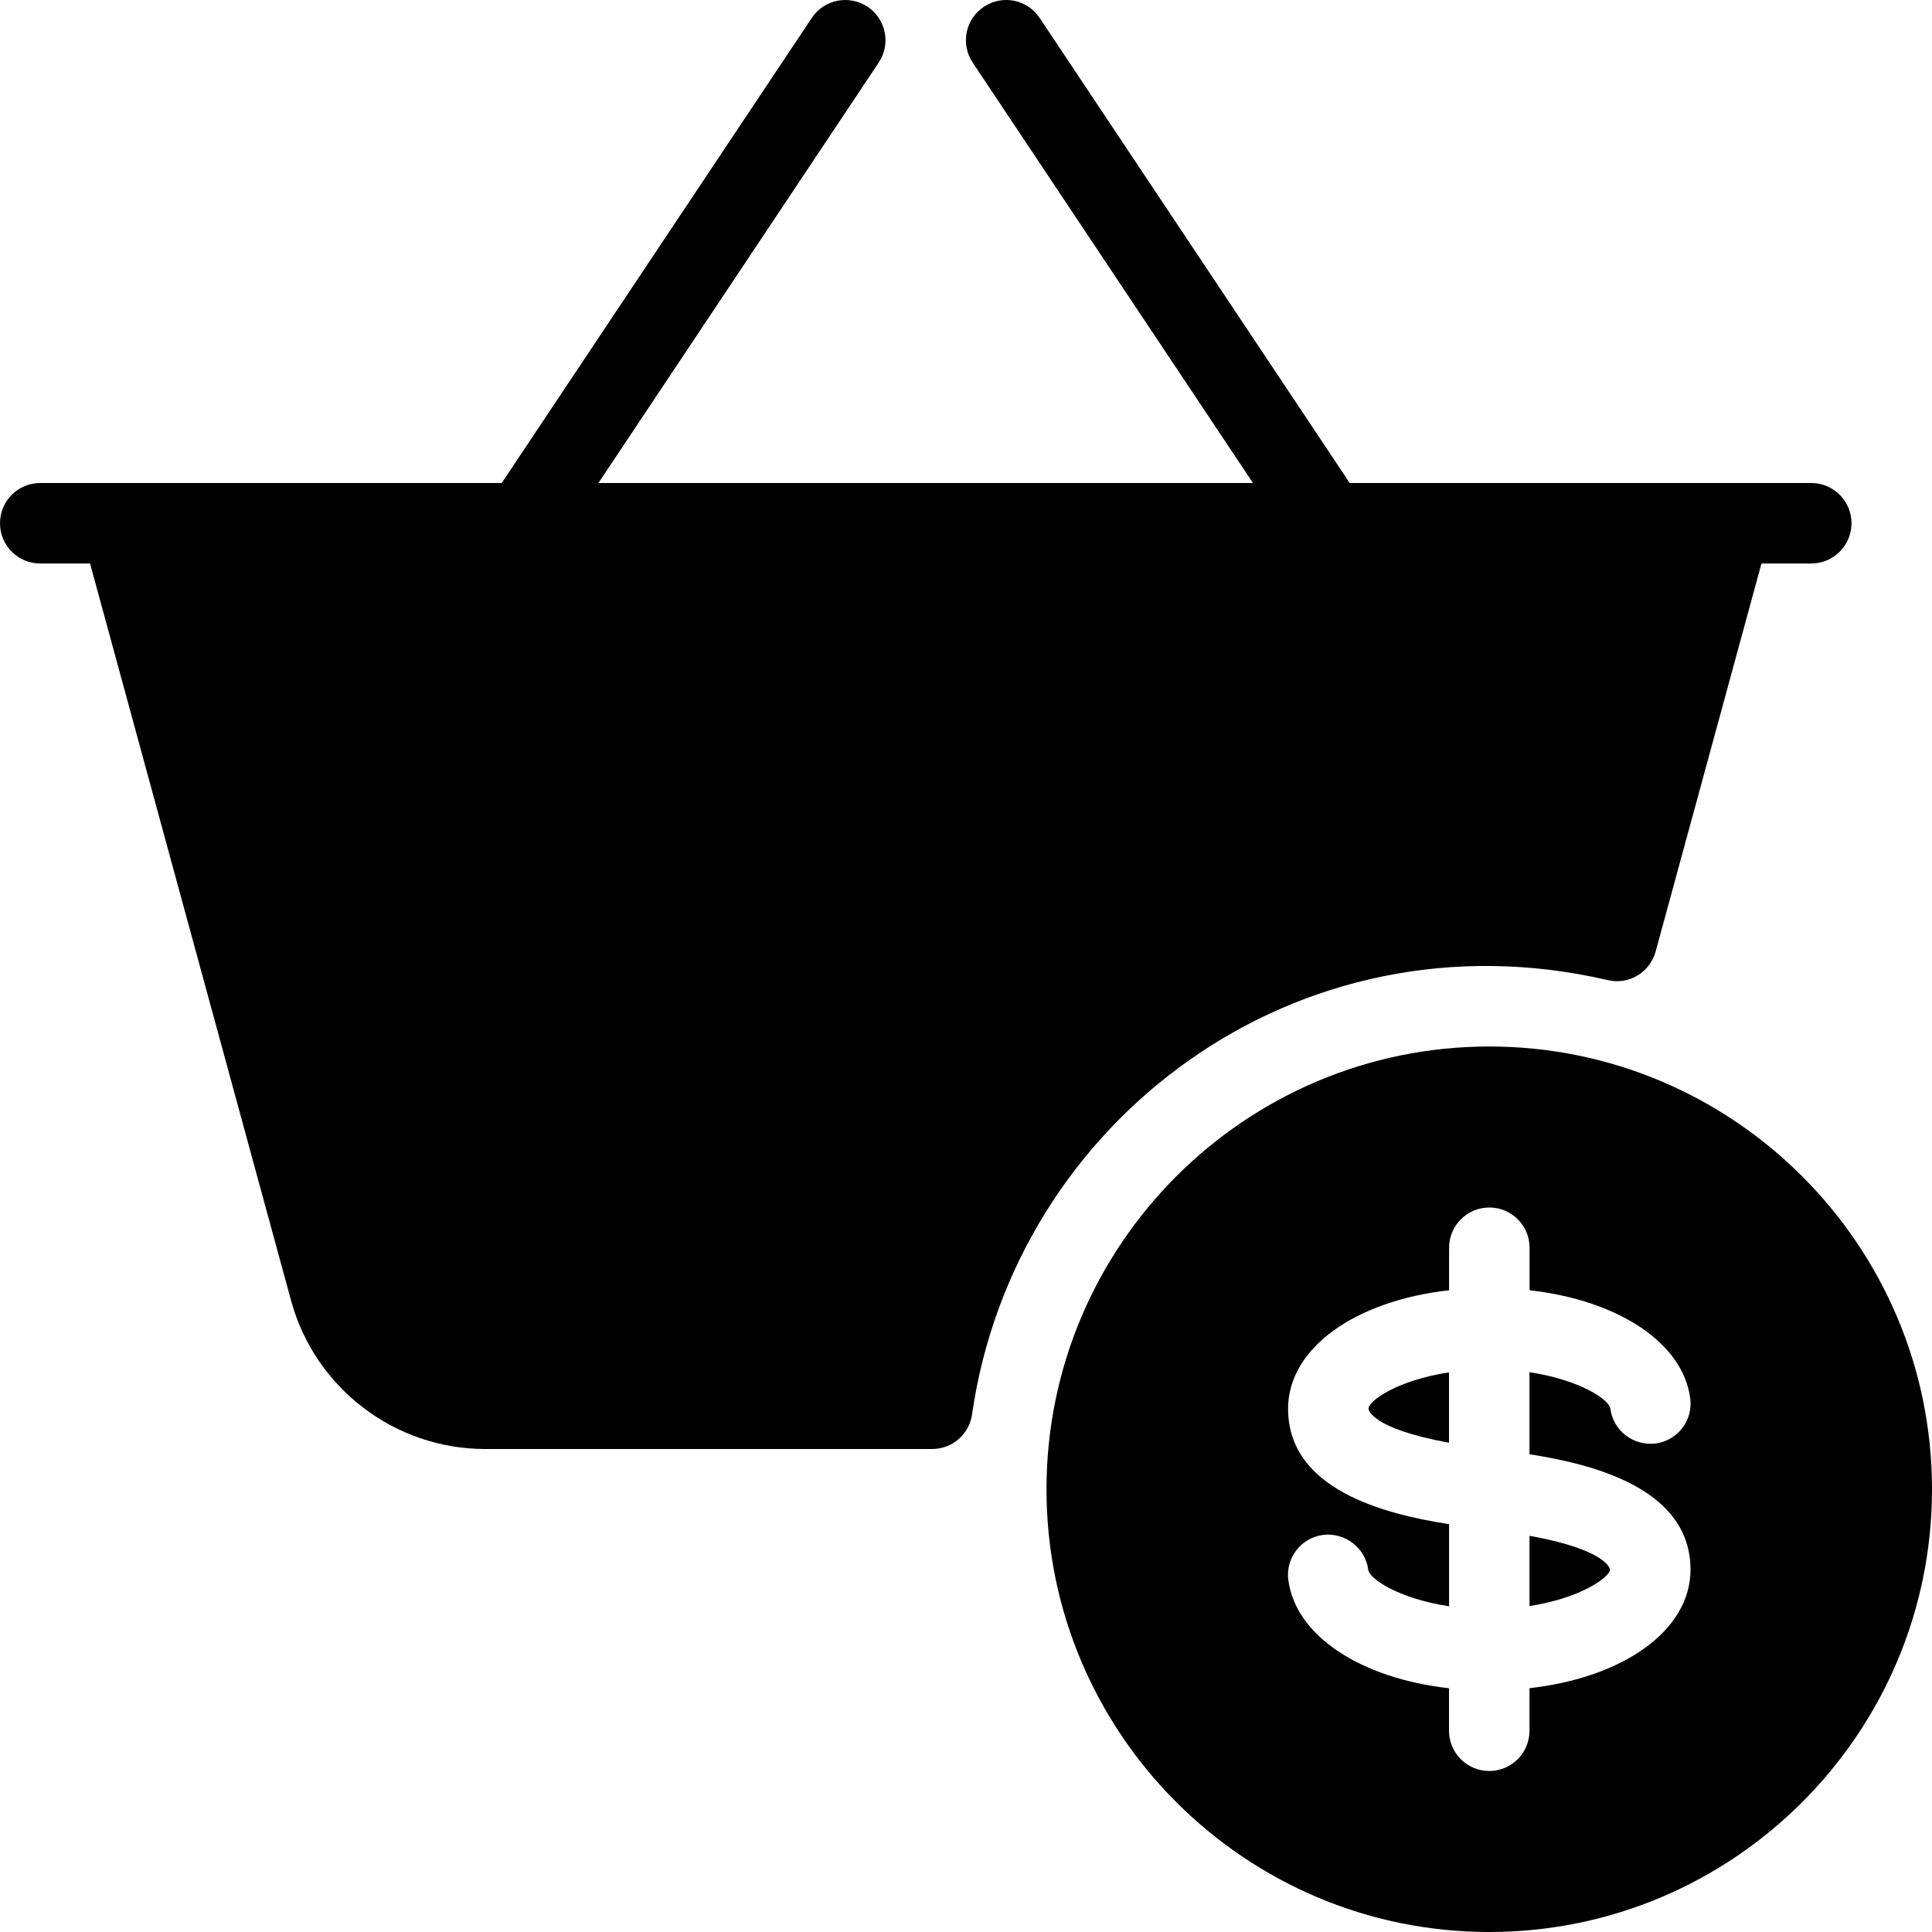 <?xml version="1.0" encoding="iso-8859-1"?>
<!-- Generator: Adobe Illustrator 19.0.0, SVG Export Plug-In . SVG Version: 6.00 Build 0)  -->
<svg version="1.1" id="Layer_1" xmlns="http://www.w3.org/2000/svg" xmlns:xlink="http://www.w3.org/1999/xlink" x="0px" y="0px"
	 viewBox="0 0 24 24" style="enable-background:new 0 0 24 24;" xml:space="preserve">
<g>
	<g>
		<path d="M22.5,7h-22C0.224,7,0,6.777,0,6.5S0.224,6,0.5,6h22C22.776,6,23,6.224,23,6.5S22.776,7,22.5,7z"/>
	</g>
	<g>
		<path d="M6.5,7C6.404,7,6.308,6.973,6.223,6.916c-0.23-0.153-0.292-0.463-0.139-0.693l4-6c0.152-0.23,0.462-0.292,0.693-0.139
			c0.23,0.153,0.292,0.463,0.139,0.693l-4,6C6.82,6.922,6.661,7,6.5,7z"/>
	</g>
	<g>
		<path d="M16.5,7c-0.162,0-0.32-0.078-0.417-0.223l-4-6c-0.153-0.23-0.091-0.54,0.139-0.693s0.54-0.092,0.693,0.139l4,6
			c0.153,0.23,0.091,0.54-0.139,0.693C16.692,6.973,16.596,7,16.5,7z"/>
	</g>
	<path d="M21.897,6.196C21.803,6.073,21.656,6,21.5,6h-20C1.344,6,1.197,6.073,1.103,6.196C1.008,6.32,0.977,6.482,1.018,6.631
		l2.598,9.526C3.912,17.243,4.903,18,6.027,18h5.553c0.249,0,0.459-0.183,0.495-0.429c0.524-3.649,4.041-6.291,7.896-5.396
		c0.262,0.064,0.525-0.096,0.596-0.355l1.415-5.188C22.023,6.482,21.992,6.32,21.897,6.196z"/>
	<g>
		<path d="M17,17.5c0,0.003,0.015,0.243,1,0.422v-0.874C17.36,17.146,17,17.4,17,17.5z"/>
		<path d="M19,19.078v0.873c0.664-0.103,1-0.371,1-0.451C20,19.498,19.985,19.257,19,19.078z"/>
		<path d="M18.5,13c-3.033,0-5.5,2.467-5.5,5.5s2.467,5.5,5.5,5.5s5.5-2.467,5.5-5.5S21.533,13,18.5,13z M19,20.971V21.5
			c0,0.276-0.224,0.5-0.5,0.5S18,21.776,18,21.5v-0.528c-1.097-0.123-1.907-0.651-1.996-1.346c-0.035-0.274,0.159-0.524,0.433-0.559
			c0.27-0.032,0.524,0.159,0.56,0.433c0.015,0.116,0.383,0.359,1.004,0.454v-1.02c-0.817-0.127-2-0.434-2-1.435
			c0-0.751,0.831-1.34,2-1.471V15.5c0-0.276,0.224-0.5,0.5-0.5s0.5,0.224,0.5,0.5v0.528c1.097,0.123,1.907,0.651,1.996,1.345
			c0.035,0.274-0.159,0.524-0.433,0.559c-0.273,0.032-0.524-0.159-0.56-0.433c-0.015-0.116-0.383-0.358-1.004-0.453v1.019
			c0.817,0.128,2,0.435,2,1.435C21,20.252,20.169,20.84,19,20.971z"/>
	</g>
</g>
<g>
</g>
<g>
</g>
<g>
</g>
<g>
</g>
<g>
</g>
<g>
</g>
<g>
</g>
<g>
</g>
<g>
</g>
<g>
</g>
<g>
</g>
<g>
</g>
<g>
</g>
<g>
</g>
<g>
</g>
</svg>
